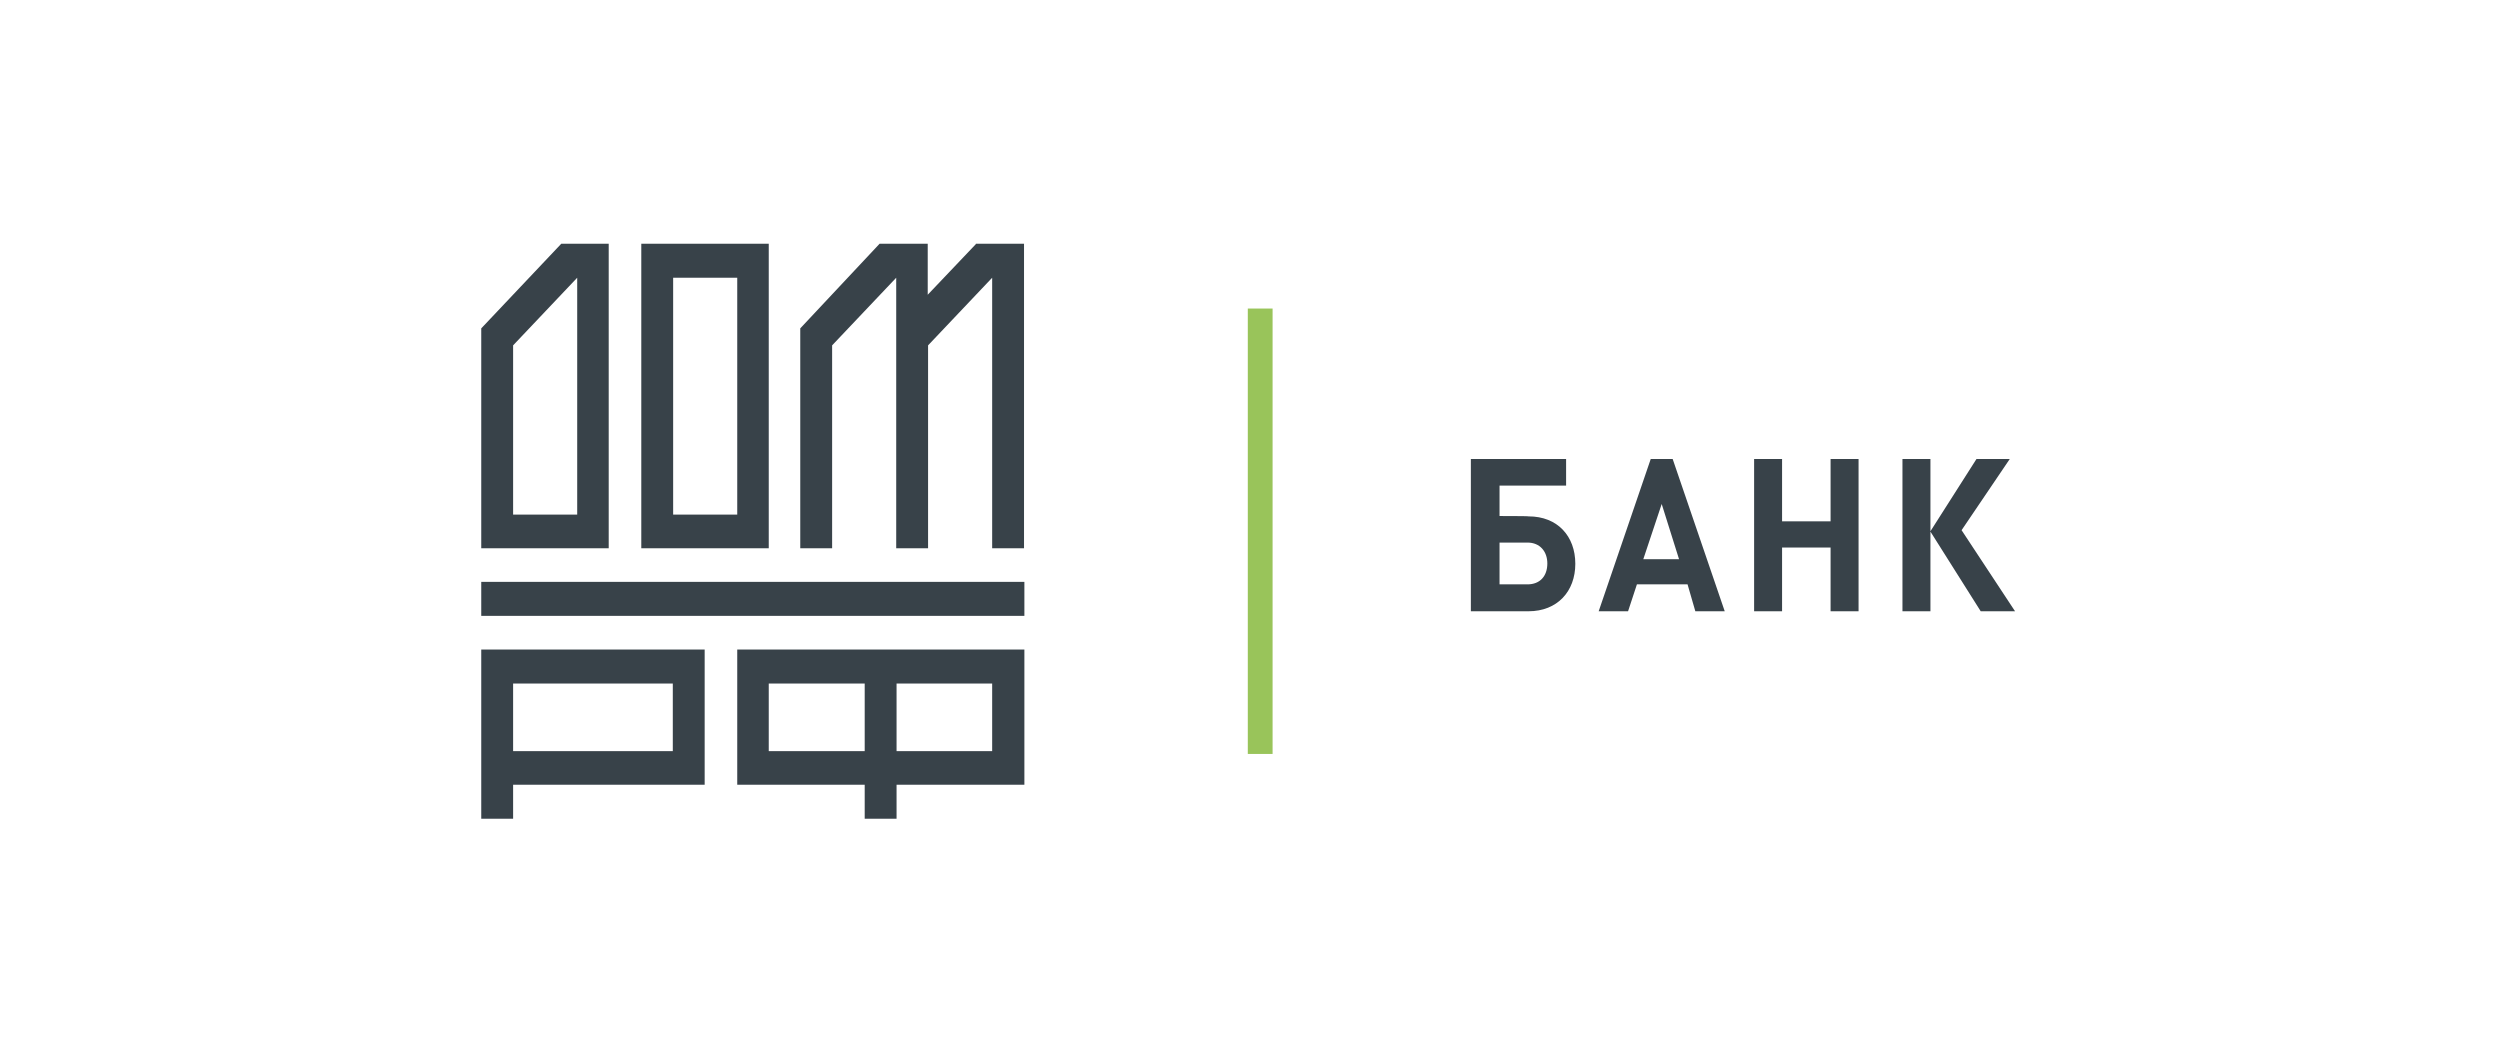 <svg width="200" height="85" viewBox="0 0 200 85" fill="none" xmlns="http://www.w3.org/2000/svg">
<path d="M53.852 60.09H41.049V54.68H53.824V60.09H53.852ZM56.43 51.961H38.5V65.5H41.049V62.781H56.373V51.961H56.43ZM41.049 27.629L46.176 22.219V41.169H41.049V27.629ZM38.5 43.86H48.697V19.5H44.901L38.5 26.27V43.86ZM53.852 22.219H58.979V41.169H53.852V22.219ZM51.303 43.86H61.5V19.5H51.303V43.86ZM79.373 43.86H81.922V19.5H78.07V19.528L74.218 23.579V19.5H70.366L64.021 26.27V43.86H66.57V27.629L71.697 22.219V43.86H74.246V27.629L79.373 22.219V43.86ZM38.5 49.27H81.951V46.55H38.5V49.27ZM71.725 54.68H79.373V60.09H71.725V54.68ZM69.176 60.09H61.5V54.68H69.176V60.09ZM71.725 62.781H81.951V51.961H58.979V62.781H69.176V65.5H71.725V62.781ZM119.963 43.406H122.201C123.192 43.406 123.787 44.114 123.787 45.078C123.787 46.097 123.192 46.749 122.201 46.749H119.963V43.406ZM119.963 41.282V38.846H125.288V36.722H117.669V48.901H122.286C124.58 48.901 126.025 47.315 126.025 45.106C126.025 42.897 124.608 41.31 122.286 41.31C122.314 41.282 119.963 41.282 119.963 41.282ZM134.324 44.738H131.463L132.936 40.319L134.324 44.738ZM135.627 48.901H137.978L133.814 36.722H132.058L127.894 48.901H130.245L130.953 46.749H135.004L135.627 48.901ZM146.447 48.901H148.685V36.722H146.447V41.707H142.566V36.722H140.329V48.901H142.566V43.803H146.447V48.901ZM156.927 42.415L160.78 36.722H158.117L154.435 42.5V36.722H152.197V48.901H154.435V42.528L158.457 48.901H161.204L156.927 42.415Z" fill="#384249"/>
<path d="M101.807 24.683H99.824V60.316H101.807V24.683Z" fill="#99C45A"/>
</svg>

